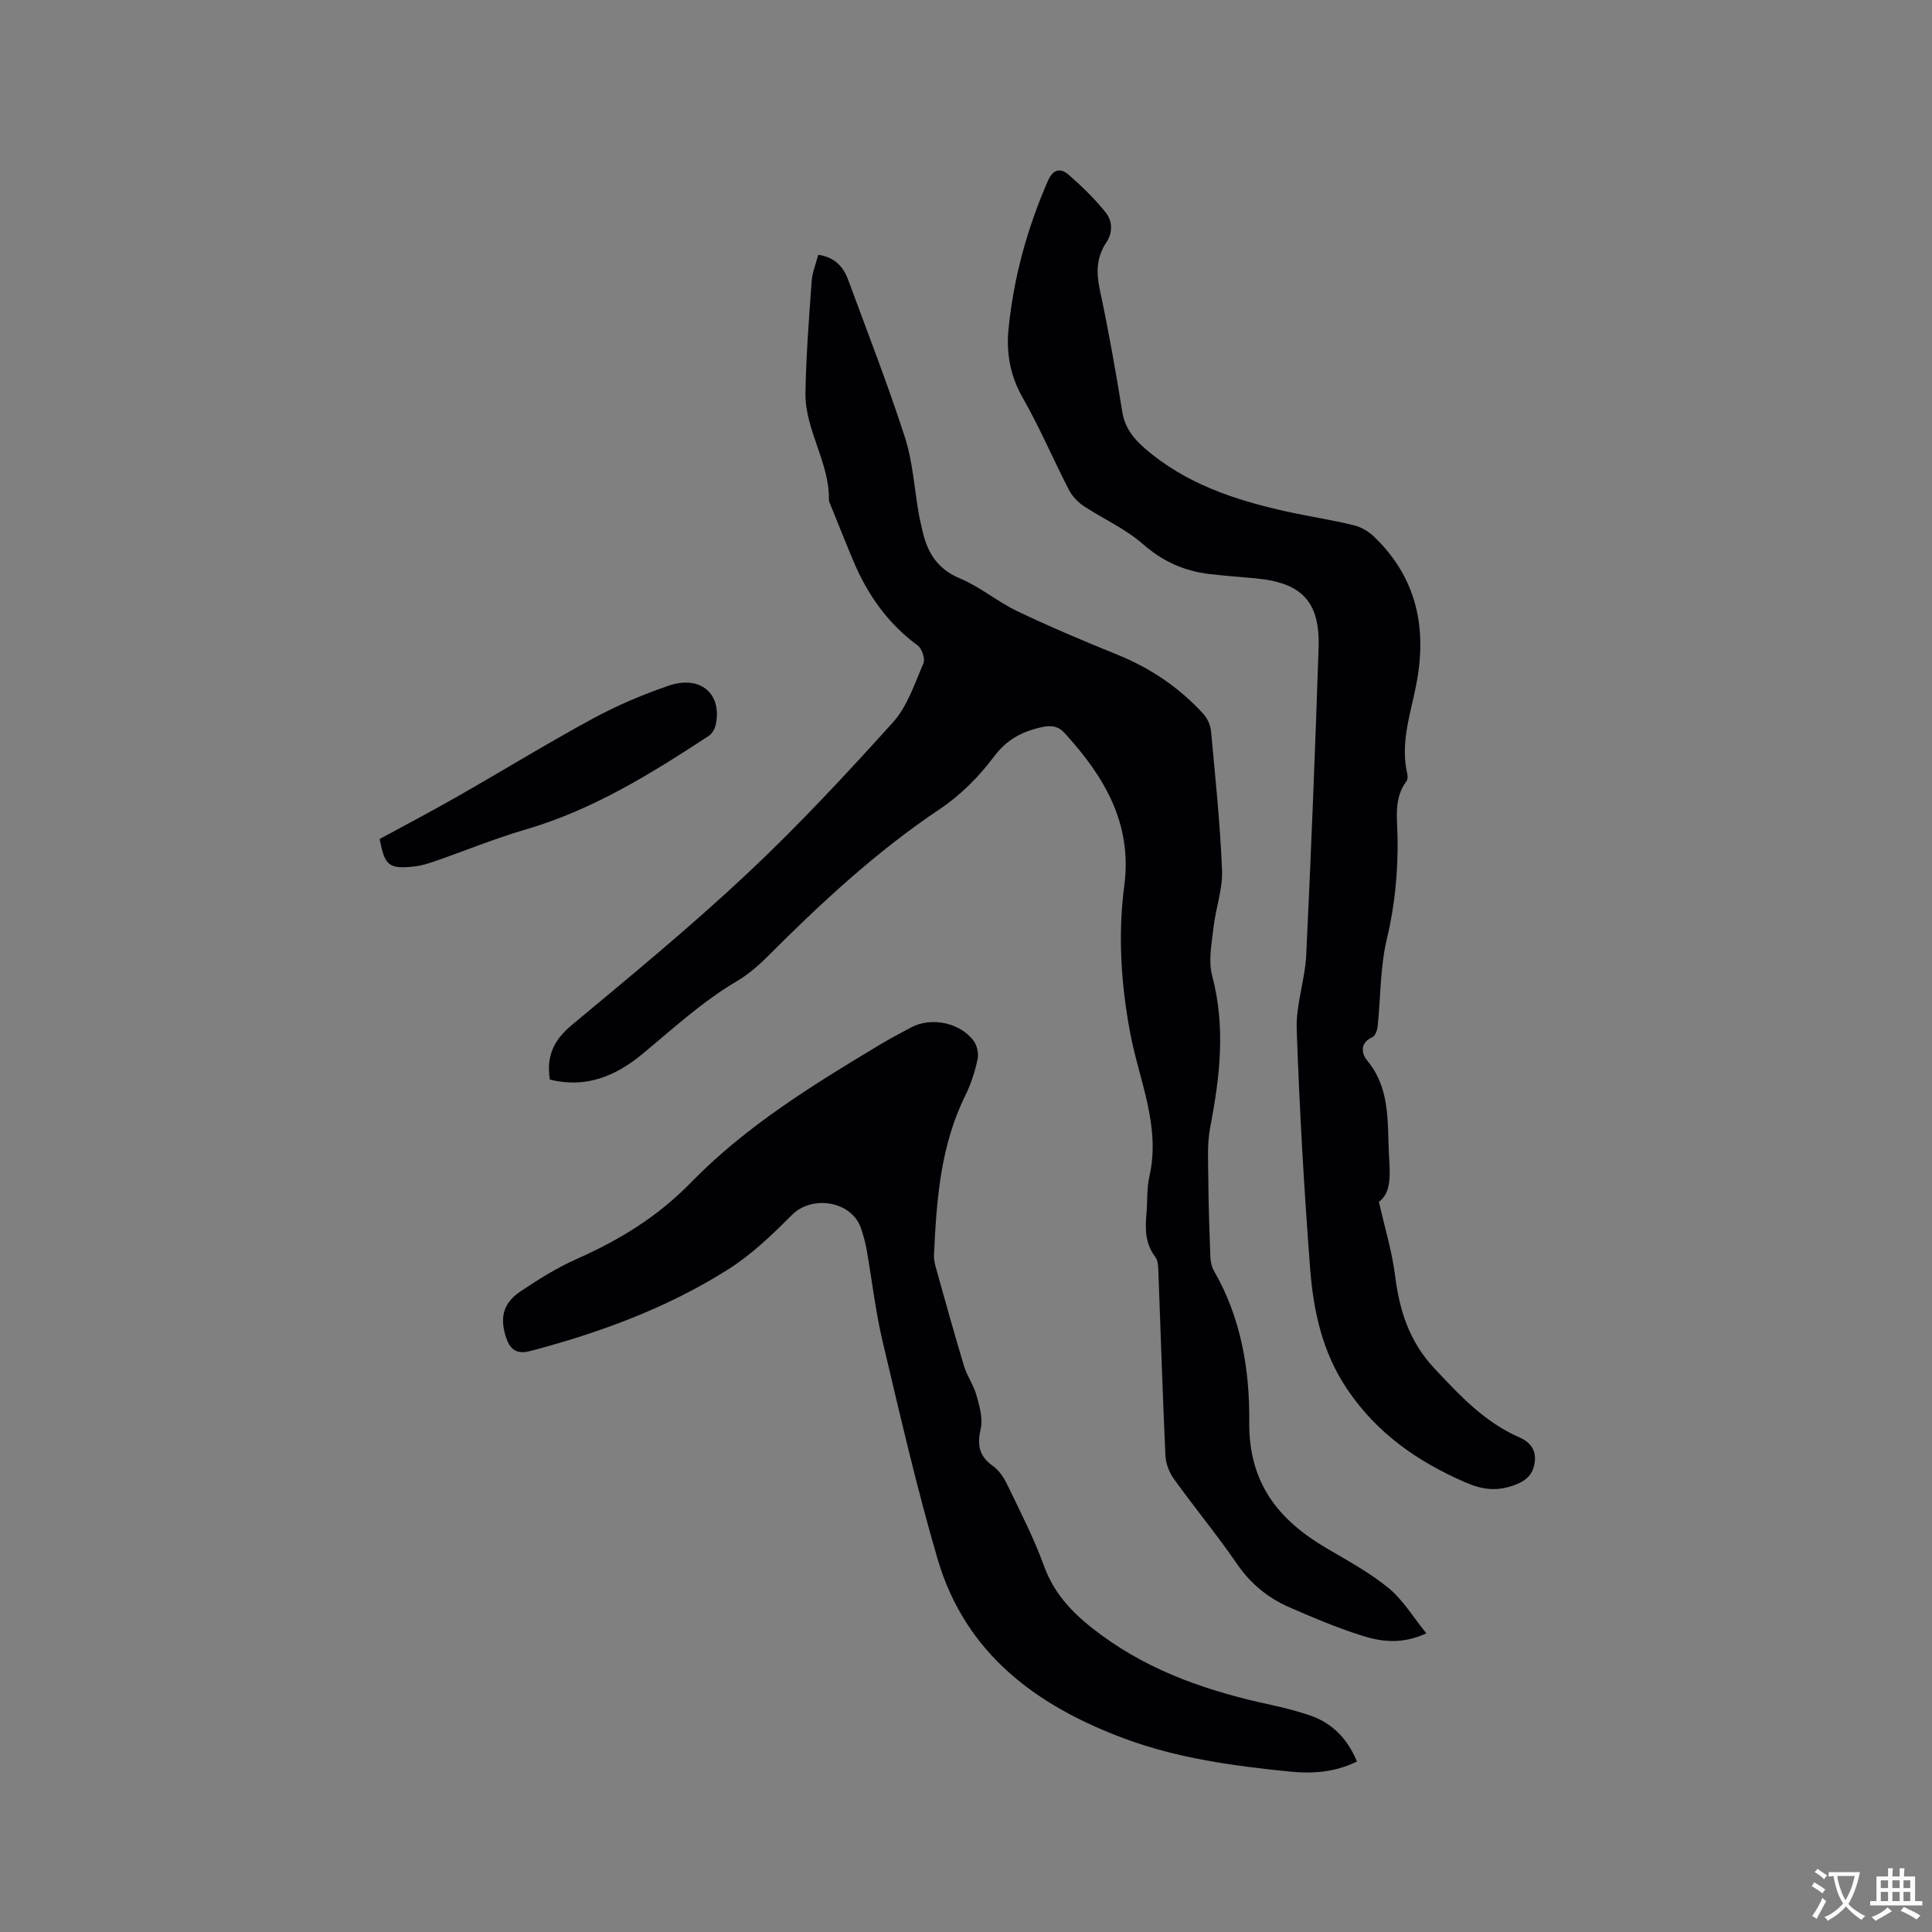 <svg enable-background="new 0 0 400 400" viewBox="0 0 400 400" xmlns="http://www.w3.org/2000/svg"><rect x="0" y="0" width="400" height="400" fill="#808080" stroke="none"/><g fill="#010105"><path d="m113.84 223.51c-.77-4.9.86-8.21 4.5-11.25 12.29-10.23 24.65-20.41 36.31-31.34 10.58-9.92 20.49-20.58 30.21-31.35 2.99-3.31 4.5-8.02 6.33-12.24.4-.92-.31-3.04-1.18-3.68-6.18-4.54-10.39-10.51-13.32-17.48-1.64-3.9-3.2-7.84-4.79-11.76-.12-.29-.28-.61-.28-.91.13-7.81-5-14.51-4.86-22.25.14-7.71.74-15.41 1.29-23.1.13-1.76.86-3.47 1.36-5.39 3.32.44 5.18 2.4 6.21 5.22 3.98 10.82 8.18 21.56 11.72 32.52 1.64 5.08 1.96 10.6 2.89 15.91.2 1.15.49 2.28.74 3.41 1.01 4.56 3.09 7.99 7.8 9.95 4.16 1.73 7.74 4.81 11.83 6.76 6.77 3.23 13.68 6.16 20.63 8.97 6.91 2.79 12.91 6.82 17.91 12.3.84.92 1.47 2.33 1.59 3.57.89 9.6 1.9 19.21 2.28 28.84.15 3.92-1.33 7.87-1.77 11.84-.37 3.3-1.1 6.86-.28 9.94 2.81 10.58 1.63 20.92-.4 31.4-.68 3.54-.41 7.29-.39 10.94.04 5.28.22 10.57.42 15.85.04 1.02.27 2.14.78 3.01 5.59 9.65 7.38 20.49 7.27 31.15-.13 12.74 6.02 20.34 16.07 26.24 4.37 2.57 8.89 5.02 12.78 8.21 2.99 2.46 5.08 6 7.82 9.37-5.12 2.37-9.44 1.74-13.54.42-5.02-1.61-9.92-3.66-14.76-5.78-4.42-1.93-8.04-4.84-10.86-8.95-4.14-6.02-8.81-11.68-13.08-17.61-.98-1.36-1.7-3.2-1.78-4.85-.59-12.71-.97-25.42-1.46-38.14-.04-1.03-.07-2.29-.64-3.02-2.14-2.77-2.1-5.87-1.82-9.07.22-2.53.04-5.15.6-7.6 2.39-10.47-2.16-19.93-4-29.8-1.87-10.04-2.54-20.23-1.2-30.38 1.71-12.93-4.19-22.68-12.39-31.64-1.38-1.51-2.89-1.6-4.84-1.16-4.04.91-7.14 2.58-9.8 6.13-3.06 4.09-6.88 7.93-11.12 10.77-13.13 8.78-24.59 19.42-35.68 30.53-1.93 1.93-4.07 3.77-6.41 5.15-7.16 4.23-13.21 9.83-19.57 15.09-5.44 4.52-11.69 7.14-19.12 5.26z"/><path d="m285.49 248.83c1.25 5.52 2.71 10.25 3.32 15.09.91 7.33 2.91 13.79 8.2 19.43 5.26 5.61 10.37 11.1 17.56 14.24 2.05.89 3.48 2.44 3.2 4.96-.29 2.57-1.6 3.95-4.16 4.9-3.62 1.35-6.6 1.03-10.17-.52-9.97-4.32-18.4-10.2-24.56-19.37-5.11-7.61-6.96-16.15-7.63-24.92-1.26-16.48-2.21-33-2.78-49.51-.18-5.1 1.72-10.24 1.97-15.4 1.01-21.16 1.85-42.34 2.56-63.51.33-9.65-3.43-13.59-13.08-14.48-3.16-.29-6.33-.52-9.48-.89-5.27-.61-9.75-2.63-13.87-6.25-3.6-3.16-8.19-5.17-12.23-7.85-1.23-.82-2.37-2.05-3.05-3.36-3.24-6.3-6.02-12.86-9.53-19-2.62-4.59-3.45-9.28-2.95-14.33 1.06-10.61 3.86-20.77 8.12-30.56 1.09-2.5 2.61-2.8 4.32-1.32 2.75 2.39 5.39 4.97 7.66 7.8 1.41 1.76 1.54 4.13.12 6.26-2.01 3.01-2.09 6.14-1.34 9.68 1.79 8.38 3.3 16.83 4.66 25.3.53 3.32 2.31 5.56 4.66 7.6 8.43 7.32 18.62 10.7 29.26 13.06 4.65 1.03 9.38 1.74 14.01 2.86 1.52.37 3.09 1.3 4.23 2.4 8.91 8.59 11.02 19.04 8.65 30.91-1.19 5.96-3.27 11.91-1.79 18.18.11.48.08 1.17-.19 1.53-2.66 3.57-1.89 7.65-1.83 11.63.11 7.12-.55 14.08-2.23 21.08-1.39 5.81-1.26 11.99-1.89 18-.09.81-.51 2.03-1.1 2.28-2.7 1.14-2.16 3.51-1.13 4.74 4.83 5.76 4.23 12.66 4.56 19.36.19 3.89.69 7.94-2.07 9.98z"/><path d="m280.95 364.7c-4.59 2.25-9.23 2.56-13.89 2.09-11.6-1.17-23.16-2.72-34.18-6.81-18.27-6.78-32.99-17.59-38.74-37.14-4.38-14.91-7.84-30.09-11.43-45.22-1.46-6.17-2.16-12.52-3.26-18.77-.28-1.56-.69-3.11-1.21-4.6-1.96-5.61-10.11-6.9-14.29-2.7-4.08 4.1-8.37 8.22-13.23 11.29-12.63 7.97-26.53 13.09-40.95 16.88-3.08.81-4.33-.6-5.09-3.1-1.22-4.04-.42-6.91 3.15-9.3 3.68-2.46 7.49-4.85 11.52-6.64 8.86-3.93 16.76-8.72 23.73-15.88 11.35-11.65 25.27-20.23 39.21-28.58 2.09-1.25 4.24-2.4 6.4-3.53 4.13-2.18 10.09-.98 12.89 2.81.72.97 1.08 2.64.82 3.82-.56 2.55-1.37 5.12-2.53 7.47-5.18 10.46-5.98 21.74-6.5 33.09-.05 1.03.26 2.09.54 3.1 1.86 6.63 3.69 13.26 5.68 19.85.63 2.09 2 3.95 2.58 6.05.62 2.23 1.36 4.76.88 6.89-.75 3.33-.4 5.67 2.5 7.73 1.3.92 2.32 2.46 3.02 3.94 2.66 5.53 5.5 11.02 7.58 16.78 2.3 6.36 6.74 10.54 11.94 14.35 10.49 7.69 22.45 11.69 34.98 14.39 2.69.58 5.37 1.26 7.97 2.14 4.69 1.55 7.88 4.77 9.91 9.6z"/><path d="m78.61 173.7c5.33-2.9 10.75-5.74 16.07-8.78 9.37-5.34 18.57-10.99 28.05-16.14 4.99-2.71 10.29-4.95 15.66-6.8 6.62-2.28 11.14 1.63 9.8 8.05-.18.84-.72 1.85-1.41 2.3-11.96 7.84-24.06 15.36-37.99 19.42-6.36 1.85-12.52 4.4-18.78 6.57-1.39.48-2.83.92-4.28 1.08-5.21.57-6.11-.18-7.12-5.7z"/></g><path d="m377.9 391.2c-.2.3-.4.5-.6.8-.7-.6-1.4-1-2.2-1.5.2-.3.4-.5.5-.8.6.4 1.4.8 2.3 1.5zm-1.8 6.1c-.2-.2-.5-.4-.9-.6.4-.6.8-1.2 1.2-1.9s.7-1.3.9-1.9c.3.3.5.5.8.7-.7 1.3-1.4 2.6-2 3.7zm2.2-9c-.3.3-.5.5-.6.8-.6-.6-1.3-1.1-2-1.5.3-.3.5-.5.6-.7.6.5 1.3.9 2 1.4zm.3.2v-.9h2 4.5c-.3 1.3-.6 2.5-1 3.6s-.9 2.1-1.4 3c.4.5 1 1 1.6 1.4s1.2.8 1.9 1.1c-.3.2-.5.4-.8.8-.4-.3-1-.7-1.6-1.2s-1.2-1.1-1.6-1.6c-.5.6-1.1 1.1-1.7 1.6s-1.4.9-2.1 1.4c-.1-.3-.3-.5-.7-.8.6-.2 1.2-.5 1.9-1s1.4-1.1 2-1.8c-.5-.8-.9-1.6-1.2-2.5s-.6-2-.8-3.2c-.4.1-.7.1-1 .1zm2.5 2.7c.3 1 .7 1.7 1 2.2.3-.5.6-1.1 1-2s.6-1.9.9-3h-3.2-.4c.1.9.3 1.8.7 2.8z" fill="#fafbfa"/><path d="m396.5 388.5v1.5 3.6h1.5v.9c-.4 0-1 0-1.7 0h-7.9c-.5 0-.9 0-1.2 0v-.9h1.3v-3.5c0-.7 0-1.2 0-1.6h2.4c0-.8 0-1.4 0-1.7h1c0 .3-.1.8-.1 1.7h1.5c0-.8 0-1.4 0-1.7h1c0 .3-.1.9-.1 1.7zm-8.2 9.2c-.2-.3-.5-.5-.8-.8.8-.3 1.4-.6 1.9-.9s1-.7 1.4-1.1c.3.3.6.5.9.8-1.6 1-2.8 1.6-3.4 2zm2.6-6.8v-1.6h-1.5v1.6zm0 2.7v-1.9h-1.5v1.9zm2.4-2.7v-1.6h-1.5v1.6zm0 2.7v-1.9h-1.5v1.9zm.2 2 .7-.8c.4.2.9.5 1.6.8s1.3.7 1.8 1c-.3.3-.5.5-.8.8-.4-.3-1.5-1-3.3-1.8zm2-4.7v-1.6h-1.4v1.6zm0 2.7v-1.9h-1.4v1.9z" fill="#fafbfa"/></svg>